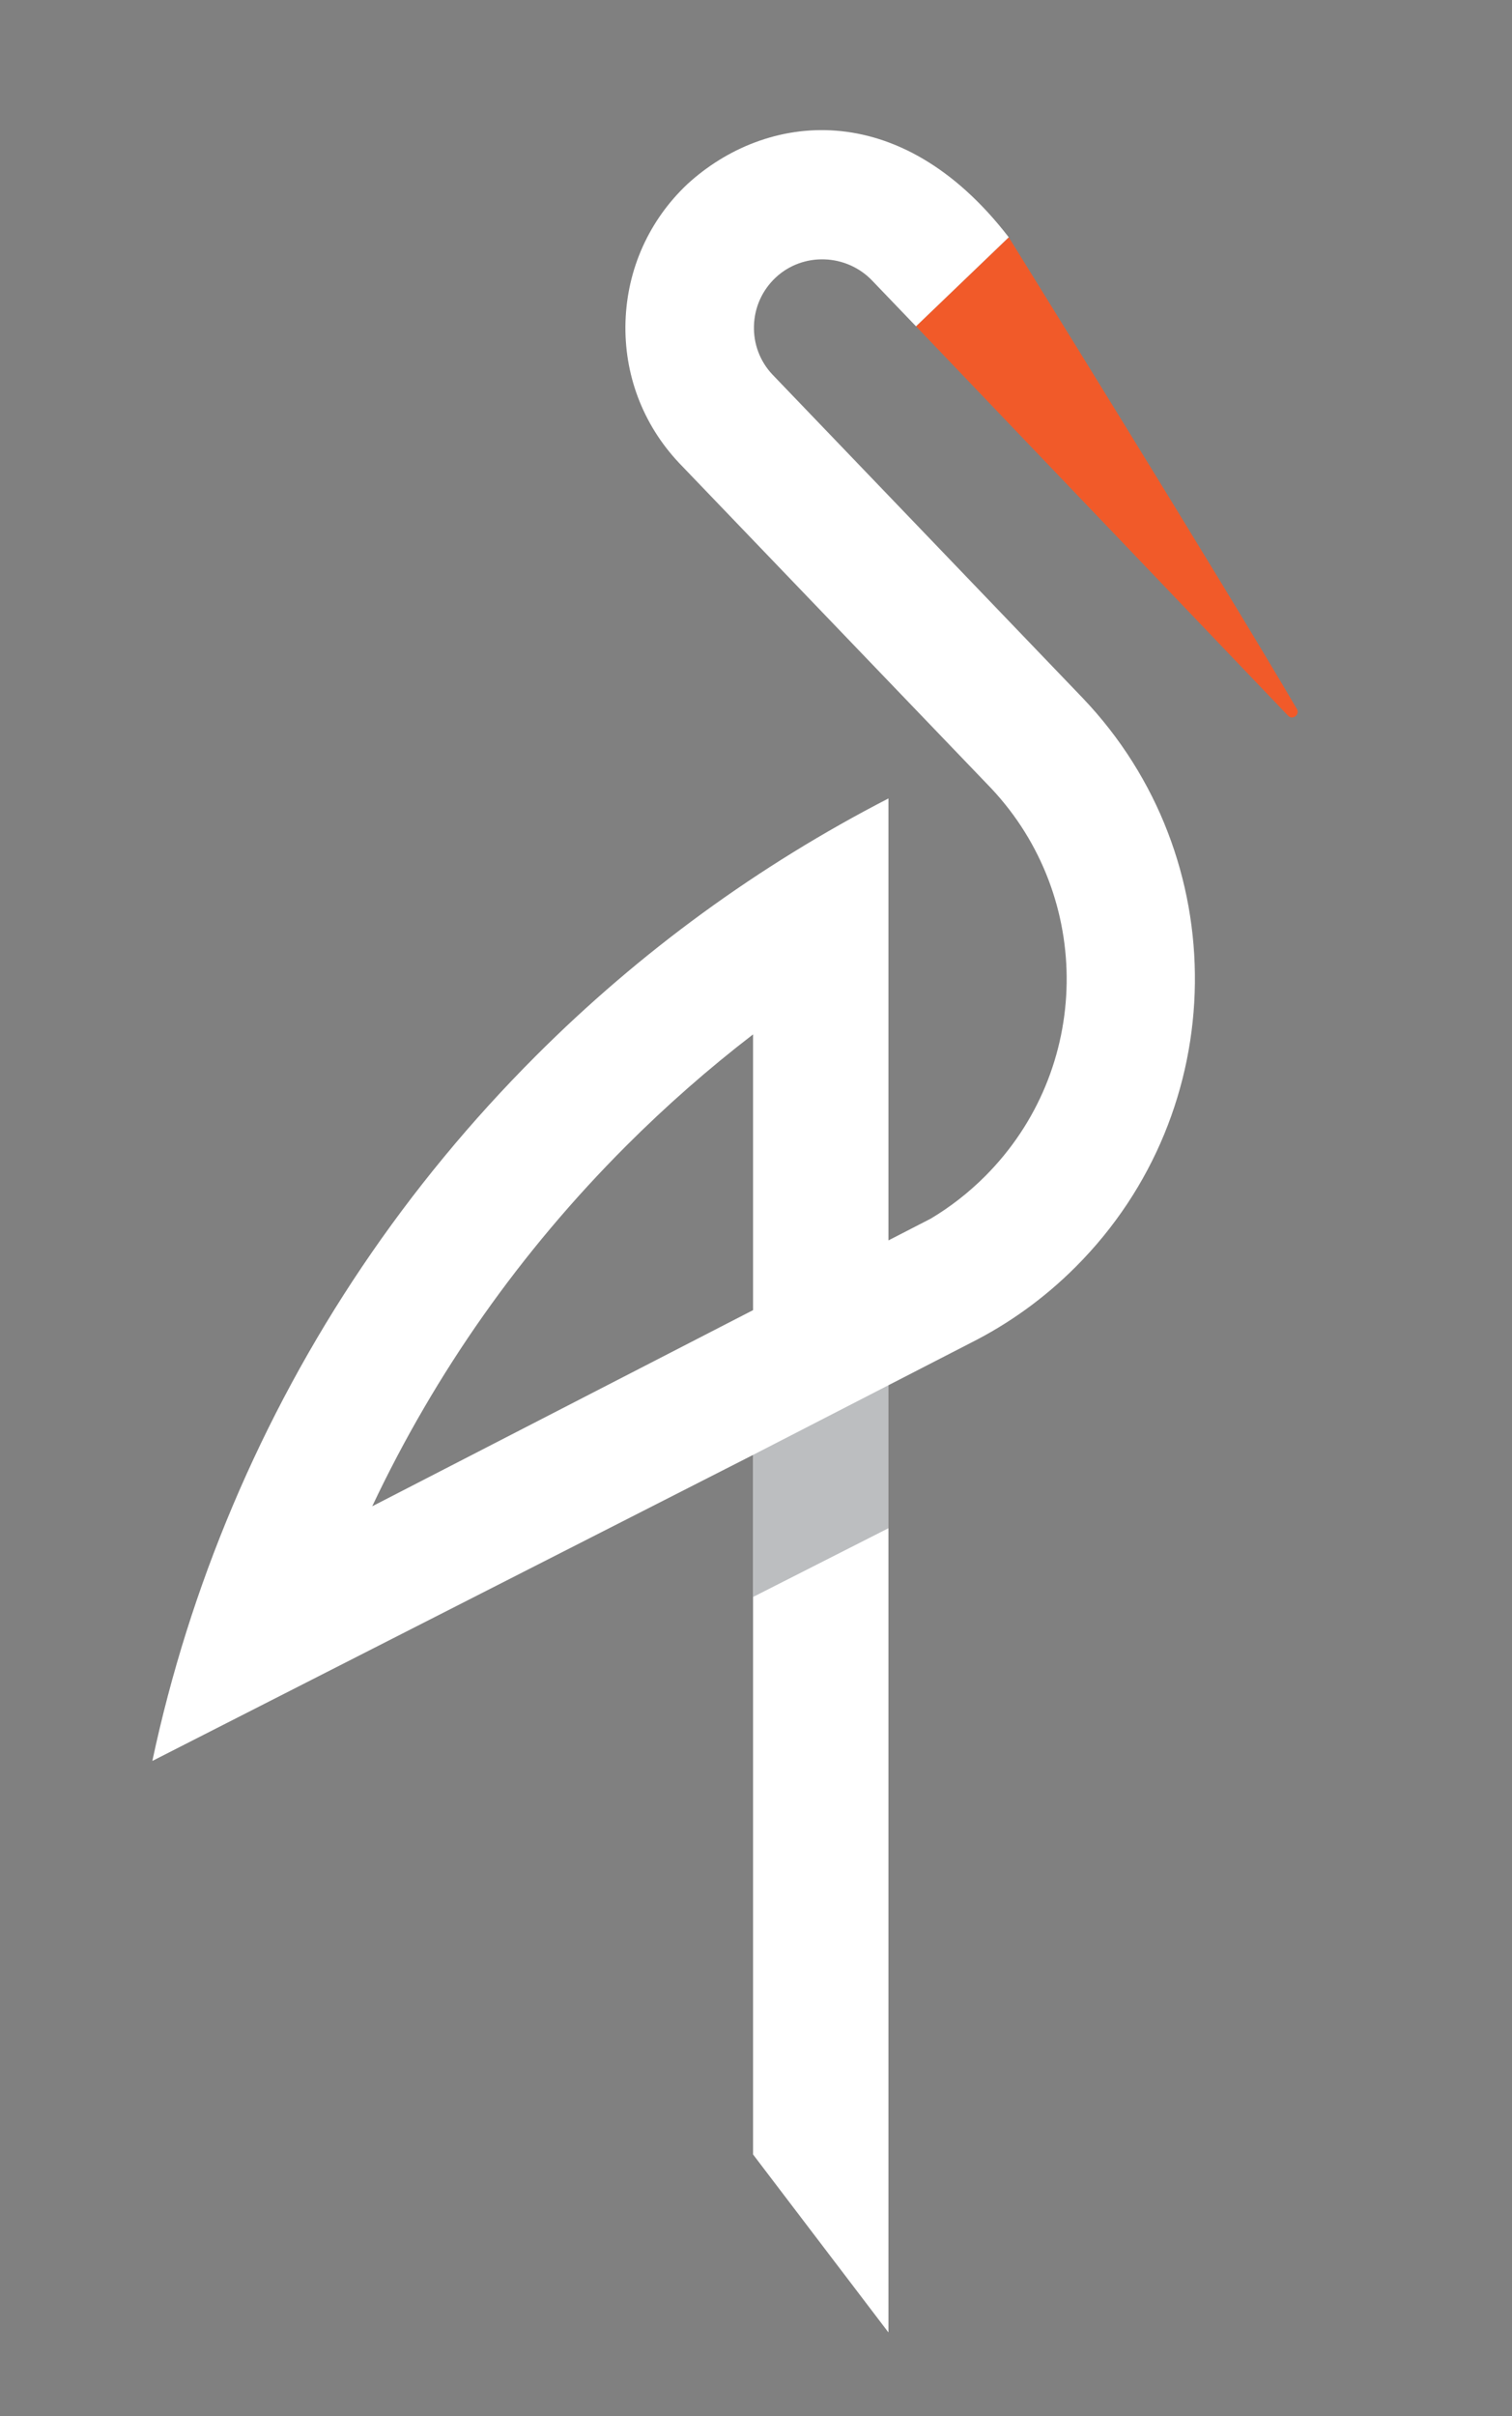 <?xml version="1.0" encoding="UTF-8" standalone="no"?>
<svg
   xmlns:dc="http://purl.org/dc/elements/1.1/"
   xmlns:cc="http://creativecommons.org/ns#"
   xmlns:rdf="http://www.w3.org/1999/02/22-rdf-syntax-ns#"
   xmlns:svg="http://www.w3.org/2000/svg"
   xmlns="http://www.w3.org/2000/svg"
   xmlns:sodipodi="http://sodipodi.sourceforge.net/DTD/sodipodi-0.dtd"
   xmlns:inkscape="http://www.inkscape.org/namespaces/inkscape"
   width="132.333"
   height="211.333"
   viewBox="0 0 397 634"
   version="1.1"
   id="svg11031"
   sodipodi:docname="minio_s3.svg"
   inkscape:version="0.92.2 5c3e80d, 2017-08-06">
  <sodipodi:namedview
     pagecolor="#ffffff"
     bordercolor="#666666"
     borderopacity="1"
     objecttolerance="10"
     gridtolerance="10"
     guidetolerance="10"
     inkscape:pageopacity="0"
     inkscape:pageshadow="2"
     inkscape:window-width="1551"
     inkscape:window-height="921"
     id="namedview11033"
     showgrid="false"
     inkscape:zoom="1"
     inkscape:cx="191"
     inkscape:cy="-111.16667"
     inkscape:window-x="0"
     inkscape:window-y="0"
     inkscape:window-maximized="0"
     inkscape:current-layer="layer2"
     scale-x="3" />
  <!-- Generator: Sketch 48.2 (47327) - http://www.bohemiancoding.com/sketch -->
  <title
     id="title11017">Untitled 2</title>
  <desc
     id="desc11019">Created with Sketch.</desc>
  <defs
     id="defs11021" />
  <g
     inkscape:groupmode="layer"
     id="layer2"
     inkscape:label="Layer 2"
     transform="translate(40,33)">
    <rect
       style="fill:#808080;fill-opacity:1;stroke:none;stroke-width:2;stroke-linecap:round;stroke-linejoin:round;stroke-miterlimit:4;stroke-dasharray:none;stroke-opacity:1"
       id="rect14758"
       width="397"
       height="634"
       x="-40"
       y="-33"
       ry="0" />
  </g>
  <g
     inkscape:groupmode="layer"
     id="layer1"
     inkscape:label="Layer 1"
     sodipodi:insensitive="true"
     transform="translate(40,33)">
    <g
       transform="translate(-0.971,0.377)"
       style="fill:none;fill-rule:evenodd;stroke:none;stroke-width:1"
       id="Page-1">
      <g
         style="fill-rule:nonzero"
         id="Minio_Logo_White">
        <g
           id="Group">
          <path
             style="fill:#f15a29"
             inkscape:connector-curvature="0"
             d="m 225.835,28.882 c 0,0 56.734,91.377 75.696,123.853 0.306,0.529 0.176,1.228 -0.28,1.684 -0.575,0.575 -1.441,0.637 -2.011,0.062 L 201.484,52.243 Z"
             id="Shape" />
          <path
             style="fill:#ffffff"
             inkscape:connector-curvature="0"
             d="m 58.706,361.854 c 16.593,-35.104 38.975,-66.865 66.674,-94.564 10.535,-10.53 21.656,-20.288 33.321,-29.253 v 72.348 z M 0.971,428.672 158.7,348.375 v 183.557 l 35.544,46.691 V 330.092 l 21.589,-11.105 c 9.945,-4.996 19.272,-11.644 27.569,-19.946 41.115,-41.11 41.768,-107.467 1.824,-149.292 L 163.742,64.855 c -3.249,-3.472 -4.954,-8.017 -4.804,-12.795 0.15,-4.809 2.161,-9.276 5.659,-12.572 7.214,-6.784 18.708,-6.327 25.491,0.881 l 11.396,11.878 24.351,-23.366 C 197.064,-8.431 161.861,-3.746 141.47,14.92 c -10.053,9.463 -15.826,22.278 -16.262,36.083 -0.435,13.826 4.545,26.978 14.013,37.037 l 0.109,0.119 81.909,85.324 c 26.937,28.668 26.398,73.752 -1.622,101.772 -4.369,4.368 -9.157,8.069 -14.23,11.105 l -11.142,5.731 V 176.126 c -34.078,17.562 -65.155,40.125 -92.553,67.529 -34.124,34.119 -60.916,73.861 -79.634,118.117 -9.183,21.707 -16.221,44.057 -21.087,66.9 z"
             id="path11024" />
          <polygon
             style="fill:#bcbec0"
             id="polygon11026"
             points="194.246,367.609 158.701,385.648 158.701,348.373 194.246,330.09 " />
        </g>
      </g>
    </g>
  </g>
</svg>
